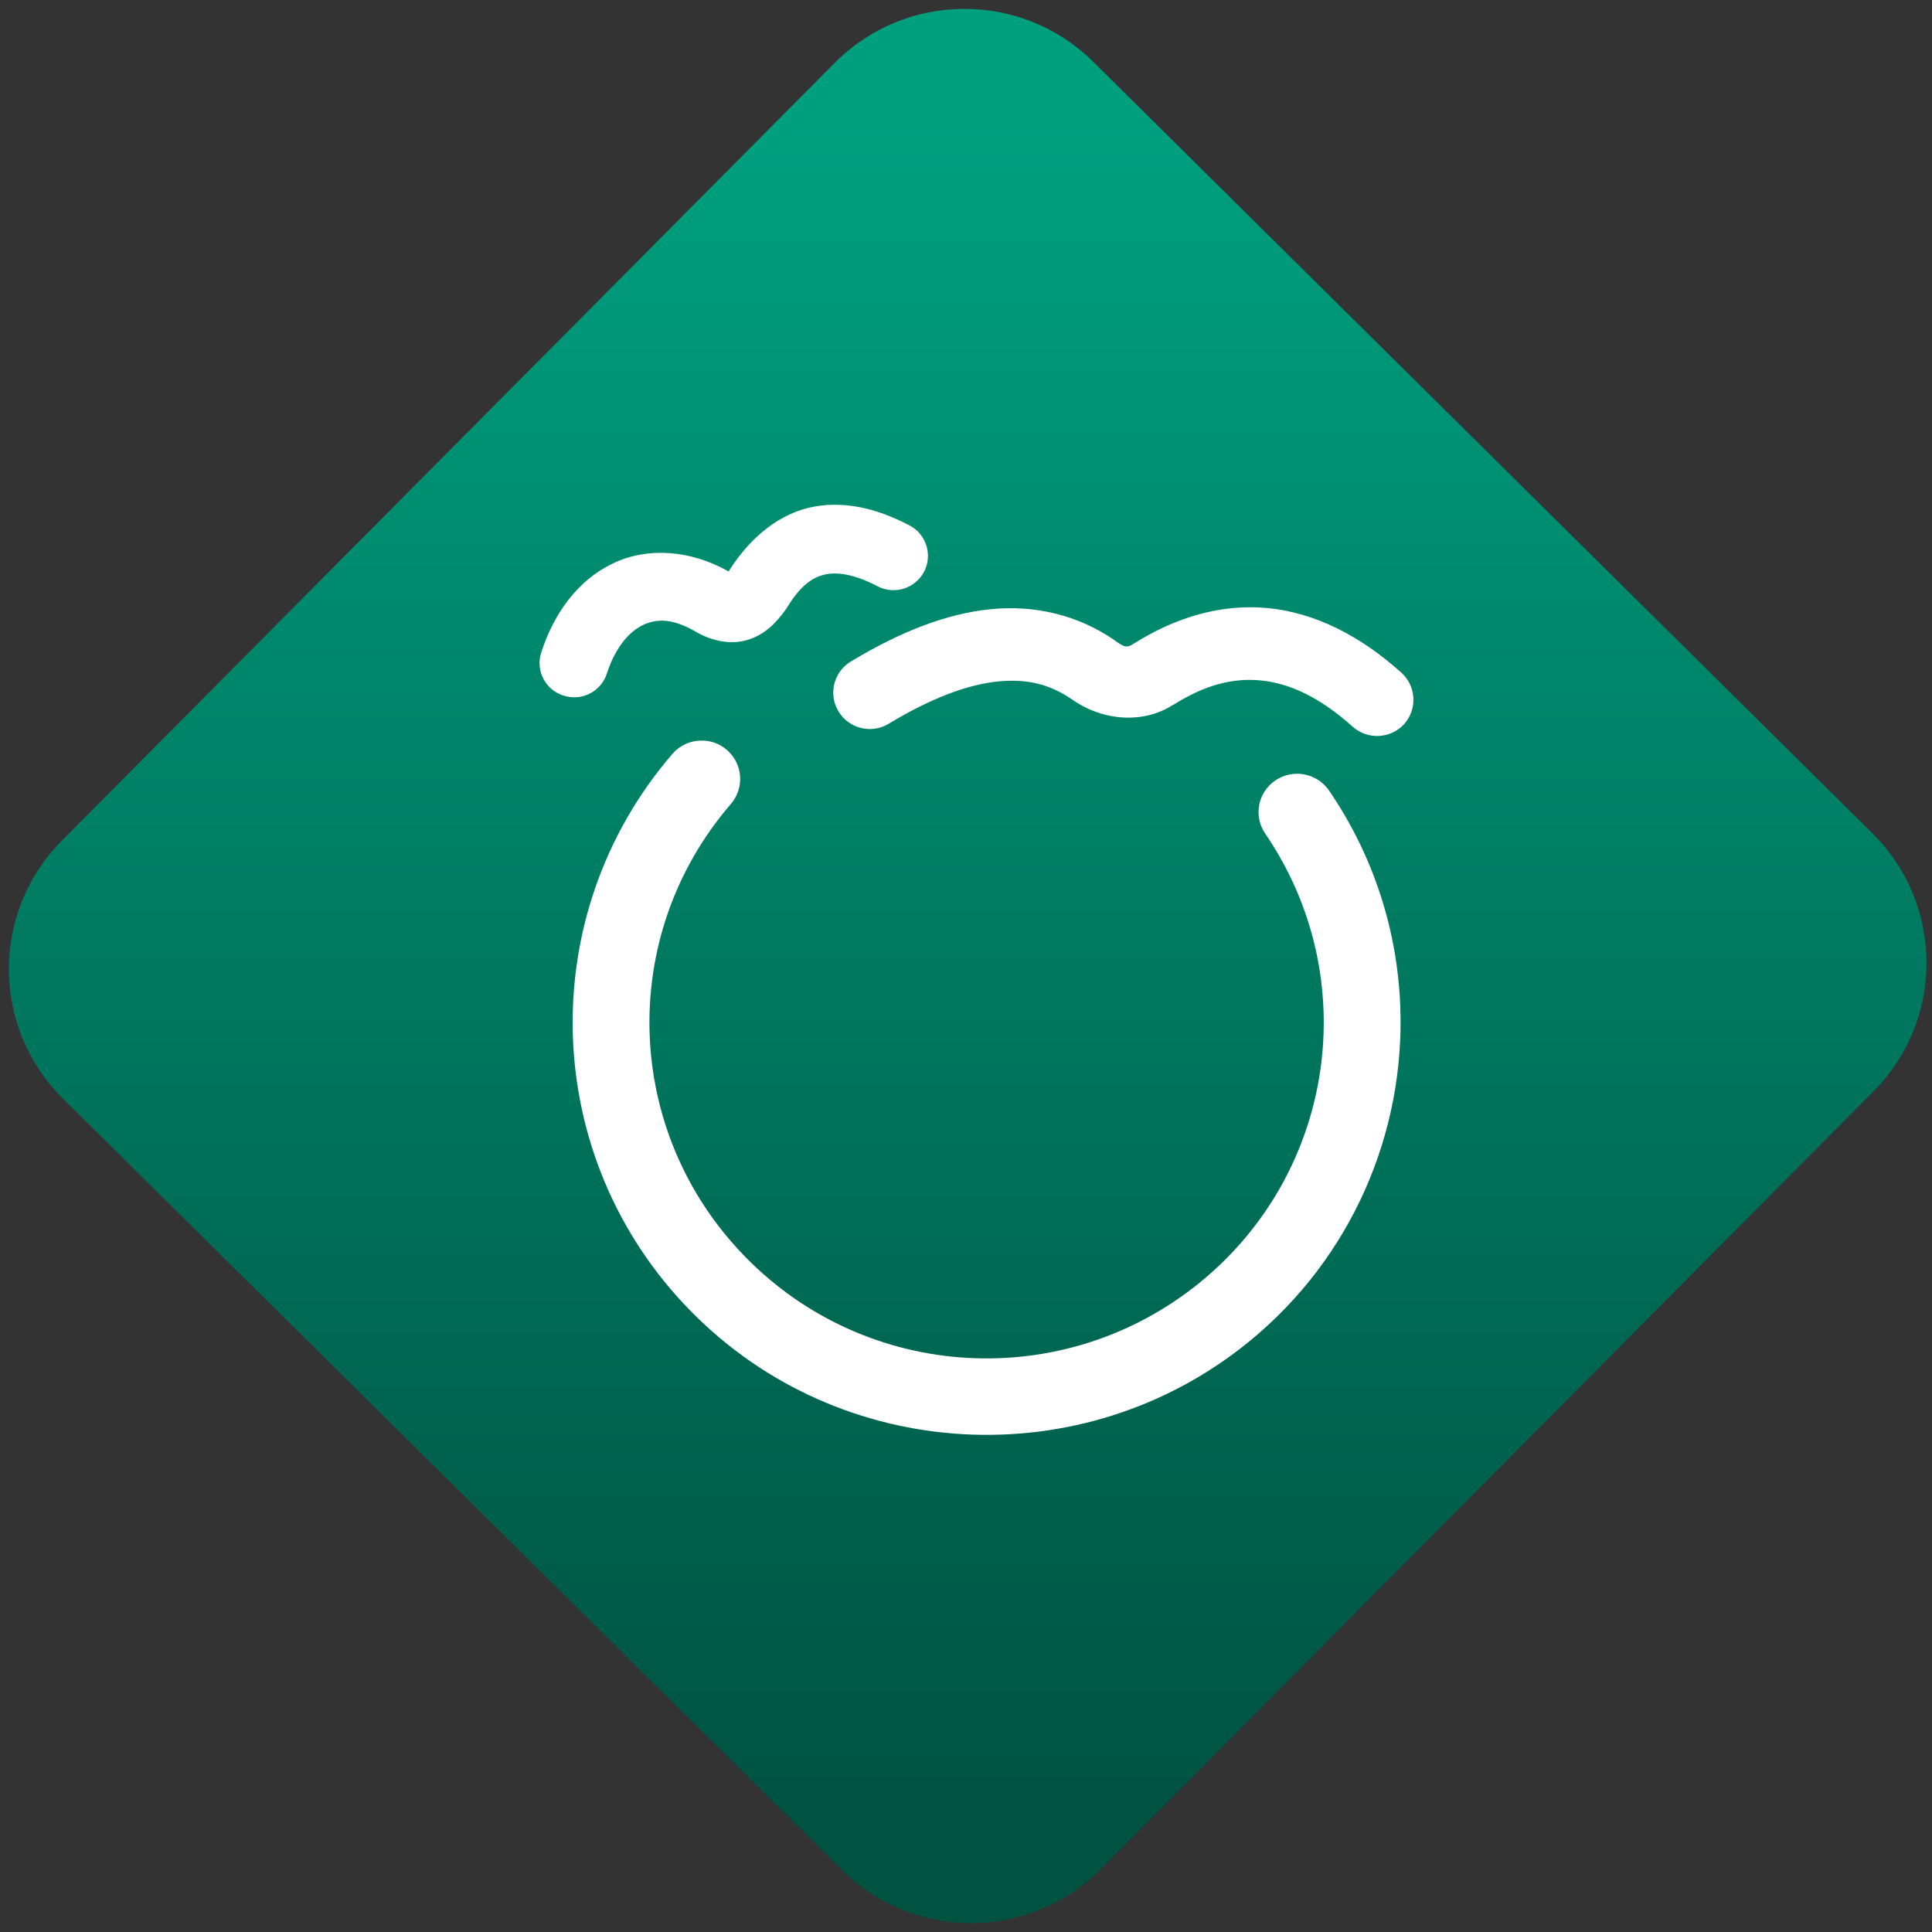 <svg width="64" height="64" viewBox="0 0 64 64" version="1.1"><rect x="0" y="0" width="64" height="64" fill="#333333" stroke="none"/><defs><linearGradient id="linear-pattern-0" gradientUnits="userSpaceOnUse" x1="0" y1="0" x2="0" y2="1" gradientTransform="matrix(60, 0, 0, 56, 0, 4)"><stop offset="0" stop-color="#00a07f" stop-opacity="1"/><stop offset="1" stop-color="#005241" stop-opacity="1"/></linearGradient></defs><path fill="url(#linear-pattern-0)" fill-opacity="1" d="M 36.219 2.051 L 62.027 27.605 C 64.402 29.957 64.418 33.785 62.059 36.156 L 36.461 61.918 C 34.105 64.289 30.27 64.305 27.895 61.949 L 2.086 36.395 C -0.289 34.043 -0.305 30.215 2.051 27.844 L 27.652 2.082 C 30.008 -0.289 33.844 -0.305 36.219 2.051 Z M 36.219 2.051 " /><g transform="matrix(1.008,0,0,1.003,16.221,16.077)"><path fill-rule="nonzero" fill="rgb(100%, 100%, 100%)" fill-opacity="1" d="M 11.484 0.645 C 11.215 0.633 10.938 0.652 10.664 0.703 C 9.57 0.906 8.586 1.672 7.863 2.828 C 7.852 2.84 7.867 2.836 7.859 2.844 C 7.855 2.844 7.855 2.844 7.852 2.844 C 7.852 2.844 7.852 2.844 7.852 2.84 C 7.844 2.852 7.836 2.855 7.828 2.867 L 7.844 2.84 C 6.594 2.133 5.188 2.031 4.055 2.578 C 2.914 3.121 2.117 4.203 1.695 5.52 C 1.5 6.117 1.828 6.758 2.43 6.945 C 3.023 7.141 3.66 6.812 3.852 6.215 C 4.133 5.34 4.59 4.832 5.031 4.617 C 5.477 4.406 5.977 4.383 6.734 4.812 L 6.695 4.789 C 7.172 5.086 7.812 5.289 8.438 5.117 C 9.055 4.941 9.43 4.516 9.719 4.117 C 9.734 4.094 9.75 4.07 9.766 4.047 C 10.254 3.242 10.664 3.012 11.078 2.934 C 11.492 2.859 12.055 2.969 12.742 3.332 C 13.293 3.625 13.977 3.414 14.273 2.859 C 14.562 2.309 14.355 1.621 13.805 1.328 C 13.082 0.945 12.297 0.672 11.484 0.645 Z M 25.016 4.027 C 23.688 4.023 22.383 4.461 21.184 5.219 C 21.18 5.223 21.172 5.227 21.164 5.23 C 20.961 5.367 20.867 5.367 20.547 5.125 C 20.539 5.117 20.523 5.109 20.516 5.102 C 19.344 4.297 17.938 3.945 16.477 4.09 C 15.012 4.234 13.492 4.836 11.867 5.82 C 11.301 6.164 11.121 6.906 11.465 7.469 C 11.809 8.039 12.547 8.219 13.113 7.875 C 14.535 7.008 15.742 6.574 16.711 6.477 C 17.688 6.383 18.422 6.578 19.148 7.078 L 19.117 7.055 C 20.039 7.734 21.418 7.938 22.484 7.234 L 22.469 7.25 C 23.5 6.594 24.422 6.352 25.348 6.445 C 26.273 6.539 27.258 6.98 28.359 7.969 C 28.852 8.414 29.609 8.375 30.055 7.883 C 30.492 7.391 30.453 6.633 29.961 6.188 C 28.59 4.949 27.113 4.211 25.586 4.055 C 25.398 4.039 25.207 4.027 25.016 4.027 Z M 6.957 8.43 C 6.59 8.43 6.242 8.594 6.008 8.867 C 1.418 14.219 1.672 22.215 6.594 27.258 C 11.508 32.305 19.492 32.75 24.945 28.289 C 28.352 25.5 30.078 21.359 29.926 17.227 C 29.836 14.742 29.07 12.266 27.586 10.082 C 27.188 9.5 26.402 9.352 25.82 9.746 C 25.242 10.141 25.094 10.926 25.488 11.504 C 28.723 16.266 27.789 22.684 23.34 26.328 C 18.887 29.969 12.422 29.609 8.406 25.488 C 4.391 21.367 4.18 14.887 7.93 10.52 C 8.383 9.988 8.32 9.188 7.789 8.734 C 7.559 8.531 7.262 8.426 6.957 8.43 Z M 6.957 8.43 "/></g></svg>
